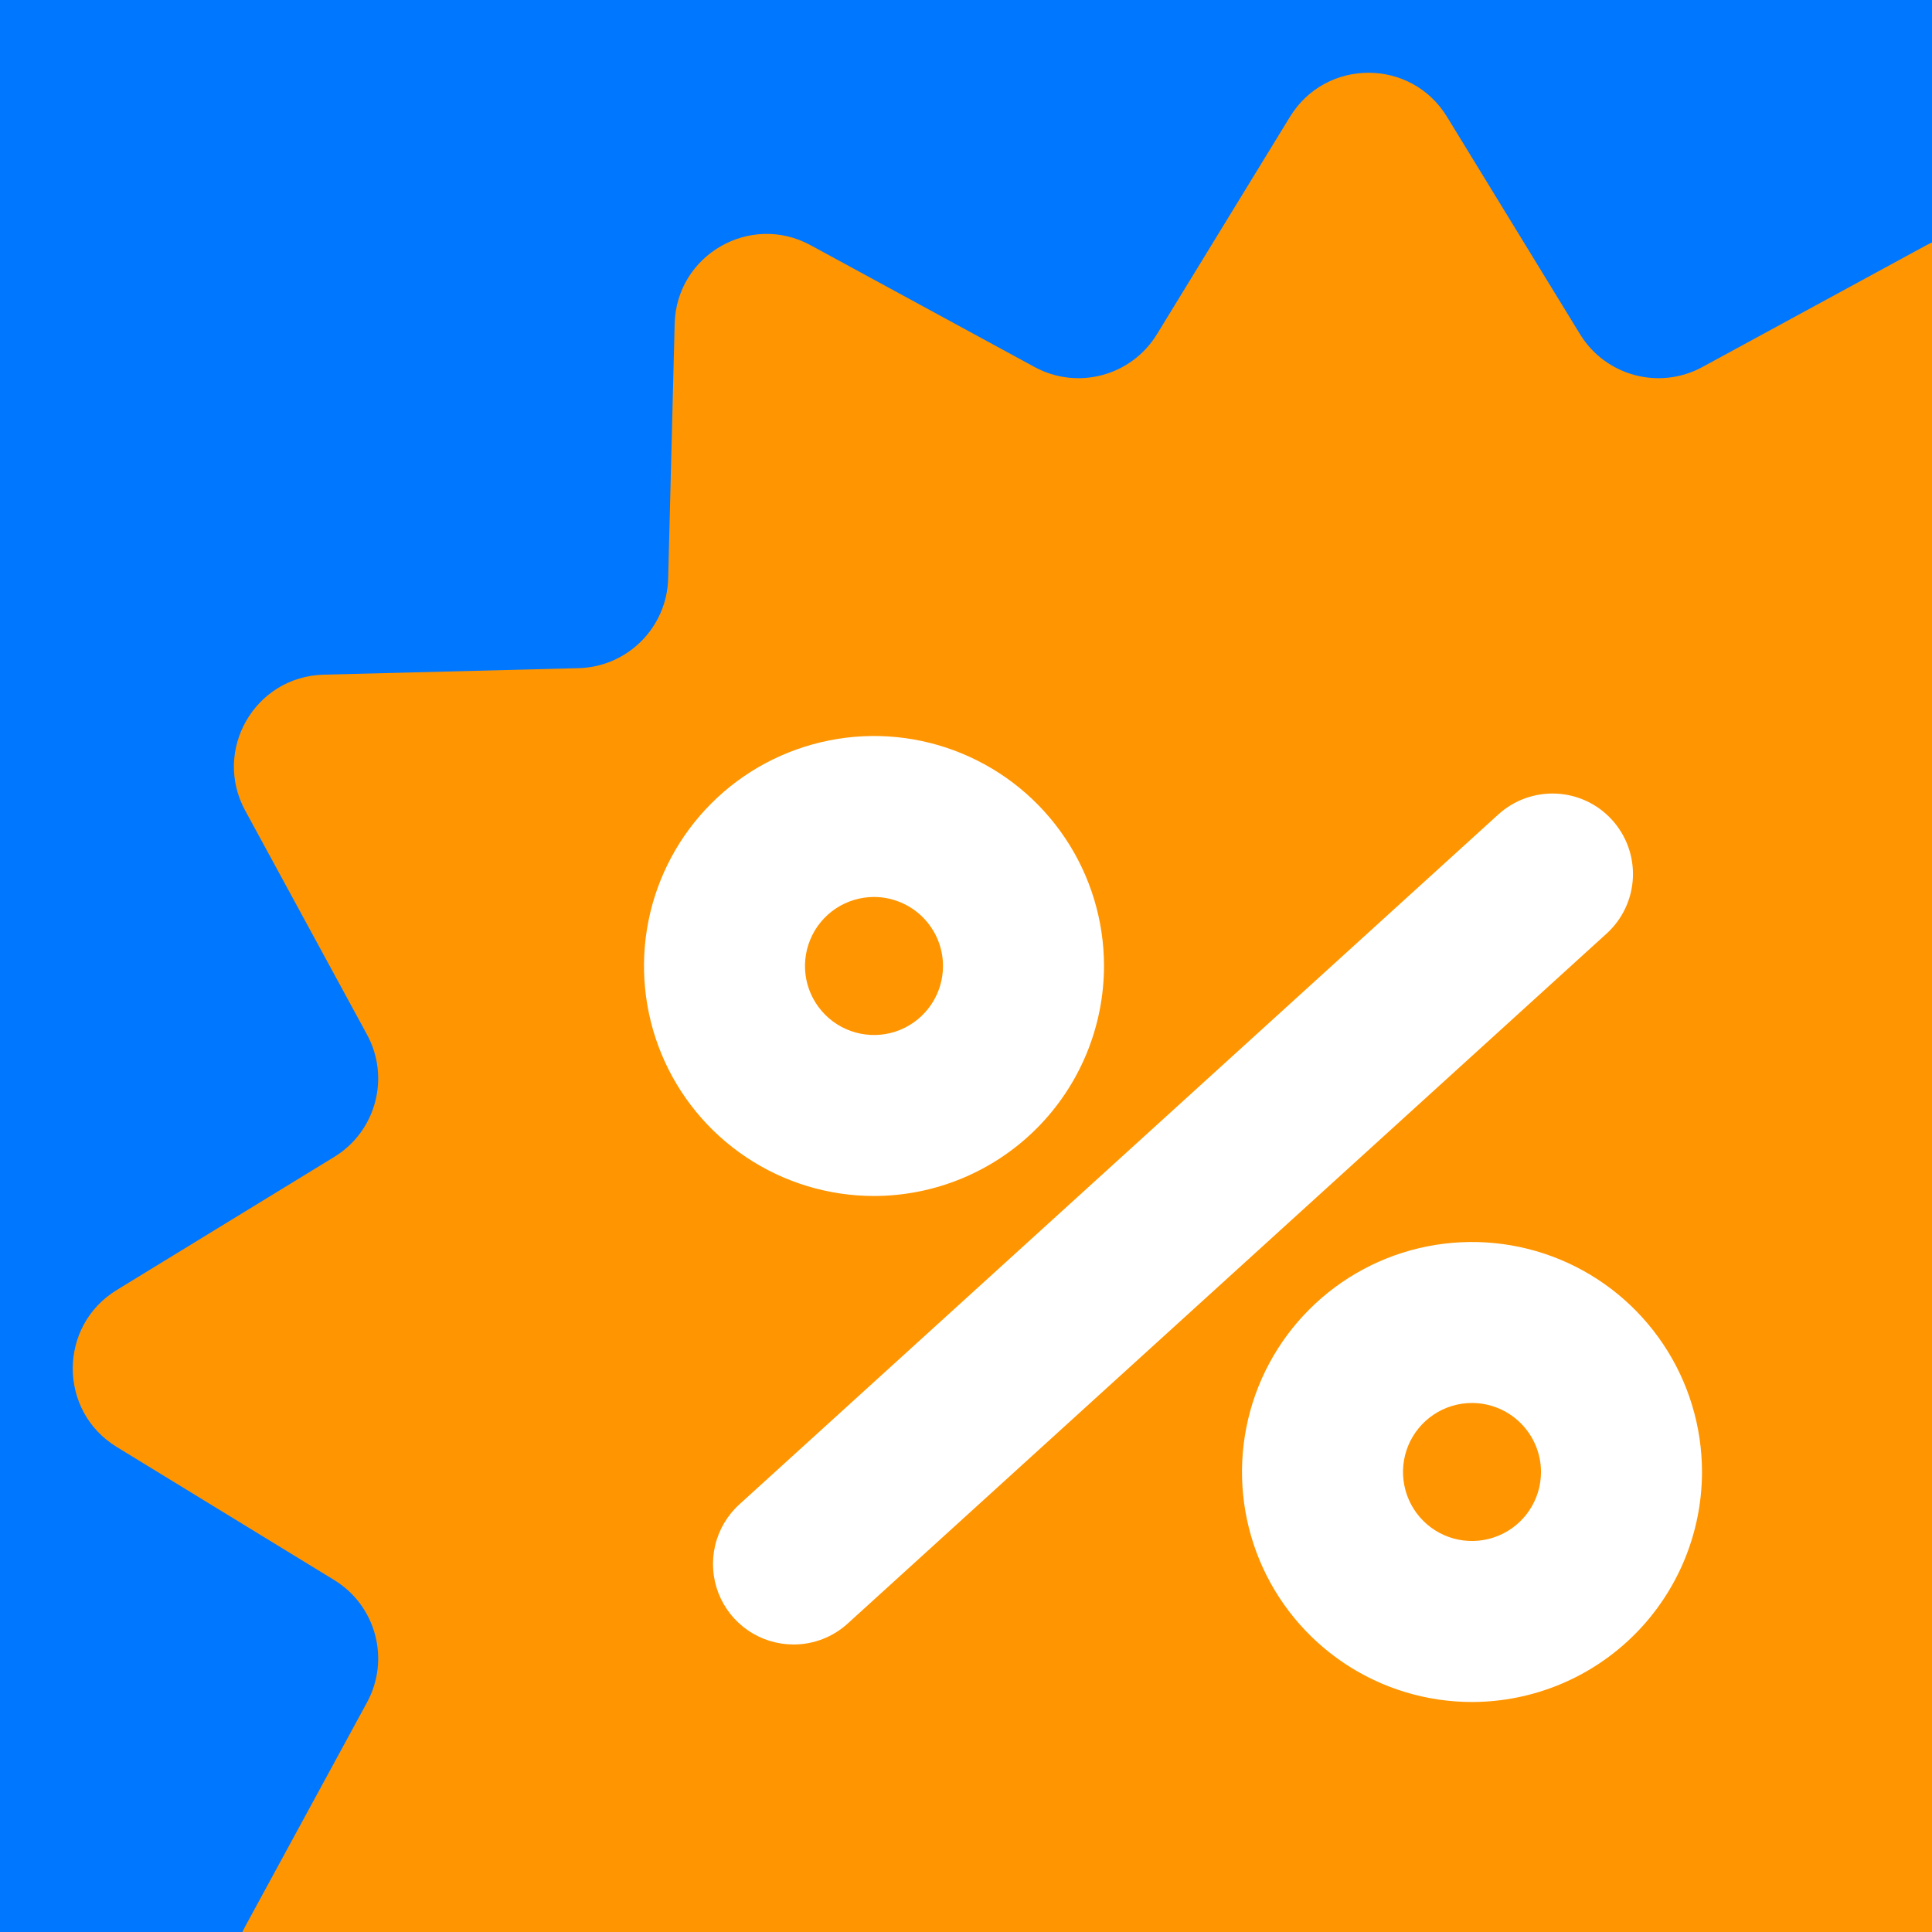 <svg width="44" height="44" viewBox="0 0 44 44" fill="none" xmlns="http://www.w3.org/2000/svg">
<rect x="0" y="0" width="44" height="44" fill="#333333" stroke="none"/>
<g clip-path="url(#clip0_17496_290403)">
<rect width="44" height="44" transform="translate(44 44) rotate(-180)" fill="#0077FF"/>
<path d="M32.954 59.675C32.137 61.01 30.197 61.01 29.379 59.675L26.349 54.722C25.767 53.771 24.541 53.442 23.561 53.975L18.46 56.749C17.085 57.497 15.405 56.527 15.365 54.962L15.217 49.158C15.188 48.042 14.291 47.145 13.176 47.117L7.372 46.968C5.806 46.928 4.836 45.248 5.584 43.873L8.358 38.772C8.891 37.792 8.563 36.566 7.611 35.984L2.659 32.954C1.323 32.137 1.323 30.197 2.659 29.379L7.611 26.349C8.563 25.767 8.891 24.541 8.358 23.561L5.584 18.46C4.836 17.085 5.806 15.405 7.372 15.365L13.176 15.217C14.291 15.188 15.188 14.291 15.217 13.176L15.365 7.372C15.405 5.806 17.085 4.836 18.46 5.584L23.561 8.358C24.541 8.891 25.767 8.563 26.349 7.611L29.379 2.659C30.197 1.323 32.137 1.323 32.954 2.659L35.984 7.611C36.566 8.563 37.792 8.891 38.772 8.358L43.873 5.584C45.248 4.836 46.928 5.806 46.968 7.372L47.117 13.176C47.145 14.291 48.042 15.188 49.158 15.217L54.962 15.365C56.527 15.405 57.497 17.085 56.749 18.46L53.975 23.561C53.442 24.541 53.771 25.767 54.722 26.349L59.675 29.379C61.01 30.197 61.01 32.137 59.675 32.954L54.722 35.984C53.771 36.566 53.442 37.792 53.975 38.772L56.749 43.873C57.497 45.248 56.527 46.928 54.962 46.968L49.158 47.117C48.042 47.145 47.145 48.042 47.117 49.158L46.968 54.962C46.928 56.527 45.248 57.497 43.873 56.749L38.772 53.975C37.792 53.442 36.566 53.771 35.984 54.722L32.954 59.675Z" fill="#FF9500"/>
<path d="M19.905 27.238C18.869 27.238 17.856 26.931 16.995 26.355C16.133 25.78 15.462 24.962 15.065 24.005C14.669 23.047 14.565 21.994 14.767 20.978C14.969 19.962 15.468 19.029 16.201 18.296C16.933 17.564 17.867 17.065 18.883 16.863C19.899 16.66 20.952 16.764 21.909 17.161C22.866 17.557 23.684 18.228 24.26 19.09C24.836 19.951 25.143 20.964 25.143 22C25.141 23.389 24.589 24.72 23.607 25.702C22.625 26.684 21.294 27.236 19.905 27.238V27.238ZM19.905 20.428C19.594 20.428 19.29 20.521 19.032 20.693C18.773 20.866 18.572 21.111 18.453 21.399C18.334 21.686 18.303 22.002 18.363 22.306C18.424 22.611 18.574 22.891 18.794 23.111C19.013 23.331 19.293 23.48 19.598 23.541C19.903 23.602 20.219 23.571 20.506 23.452C20.793 23.333 21.039 23.131 21.211 22.873C21.384 22.615 21.476 22.311 21.476 22C21.476 21.583 21.31 21.184 21.015 20.889C20.721 20.595 20.321 20.429 19.905 20.428V20.428Z" fill="white"/>
<path d="M33.524 38.762C32.488 38.762 31.475 38.455 30.614 37.879C29.752 37.303 29.081 36.485 28.684 35.528C28.288 34.571 28.184 33.518 28.386 32.502C28.588 31.486 29.087 30.552 29.82 29.82C30.552 29.087 31.486 28.588 32.502 28.386C33.518 28.184 34.571 28.288 35.528 28.684C36.485 29.081 37.303 29.752 37.879 30.614C38.455 31.475 38.762 32.488 38.762 33.524C38.76 34.913 38.208 36.244 37.226 37.226C36.244 38.208 34.913 38.76 33.524 38.762V38.762ZM33.524 31.952C33.213 31.952 32.909 32.044 32.651 32.217C32.392 32.39 32.191 32.635 32.072 32.922C31.953 33.209 31.922 33.526 31.983 33.83C32.043 34.135 32.193 34.415 32.413 34.635C32.632 34.855 32.912 35.004 33.217 35.065C33.522 35.126 33.838 35.094 34.125 34.975C34.412 34.857 34.658 34.655 34.83 34.397C35.003 34.138 35.095 33.834 35.095 33.524C35.095 33.107 34.929 32.708 34.634 32.413C34.34 32.118 33.94 31.953 33.524 31.952V31.952Z" fill="white"/>
<path d="M18.072 37.452C17.702 37.452 17.34 37.341 17.035 37.131C16.73 36.922 16.495 36.626 16.361 36.28C16.228 35.935 16.202 35.558 16.287 35.197C16.372 34.837 16.564 34.511 16.838 34.262L34.124 18.548C34.484 18.221 34.959 18.051 35.444 18.074C35.93 18.097 36.386 18.312 36.713 18.672C37.04 19.032 37.211 19.506 37.188 19.992C37.165 20.478 36.95 20.934 36.59 21.261L19.305 36.976C18.968 37.283 18.528 37.453 18.072 37.452Z" fill="white"/>
</g>
<defs>
<clipPath id="clip0_17496_290403">
<rect width="44" height="44" fill="white" transform="translate(44 44) rotate(-180)"/>
</clipPath>
</defs>
</svg>

